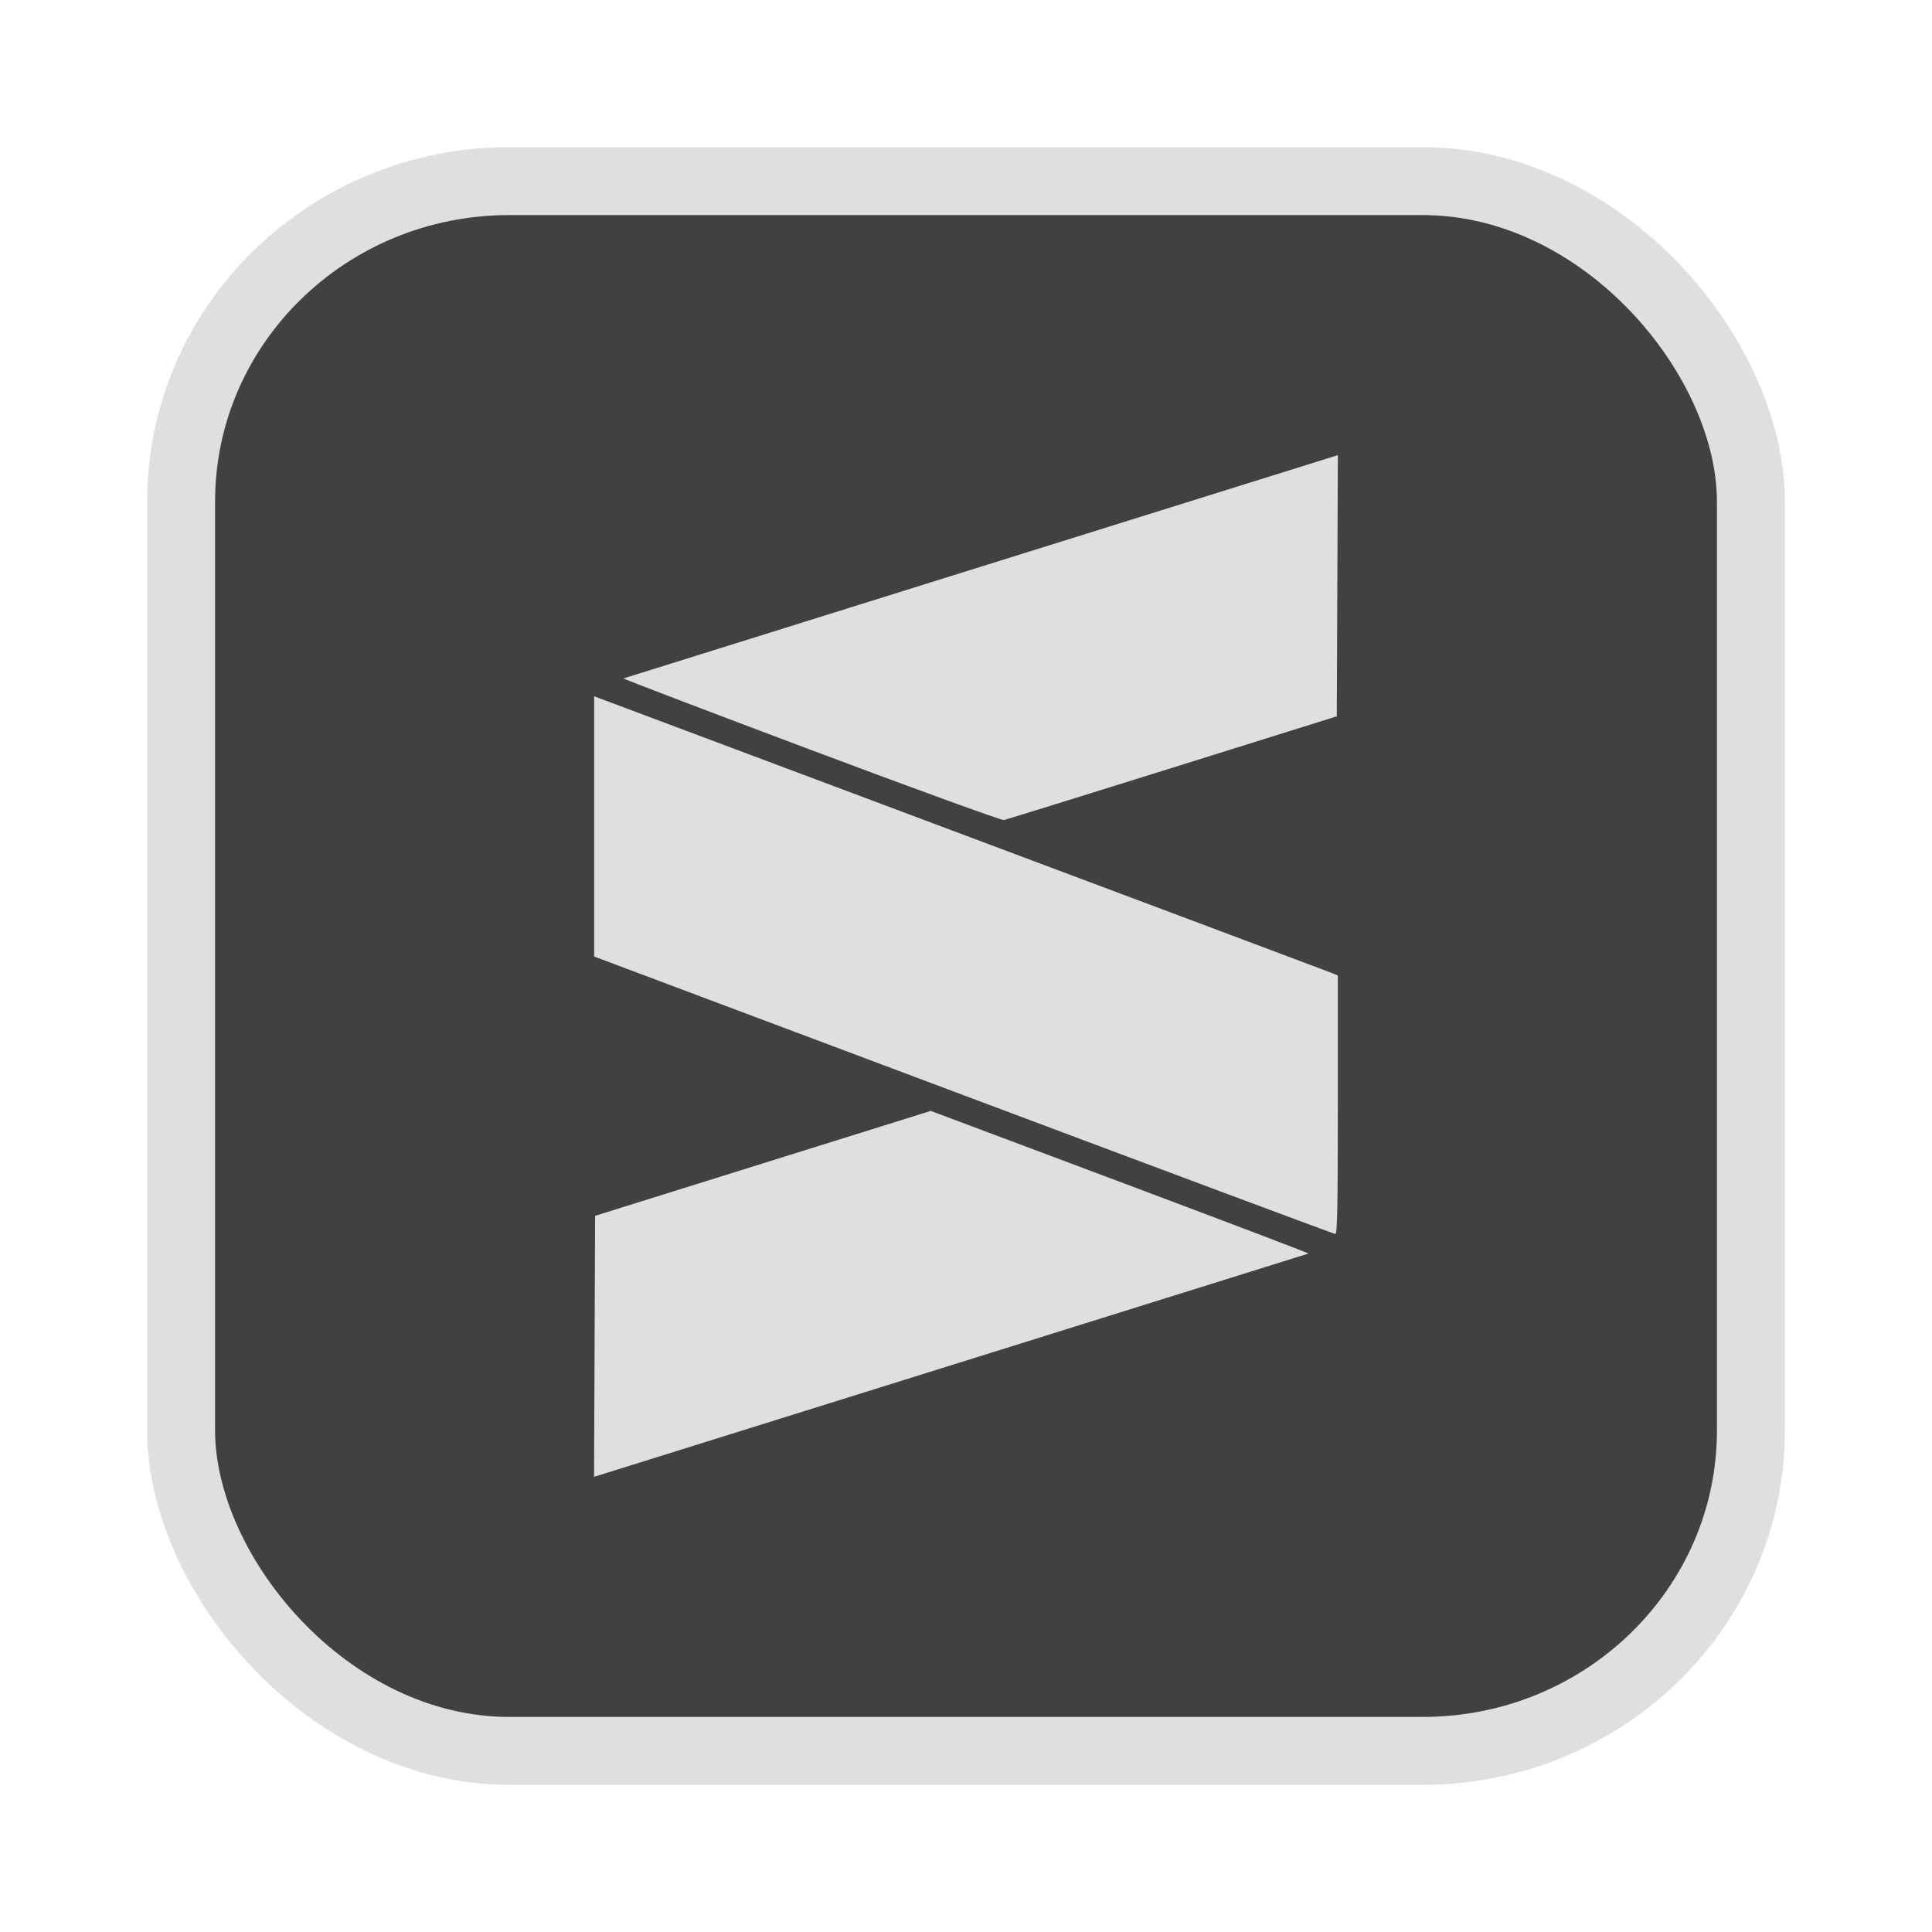 <?xml version="1.0" encoding="UTF-8" standalone="no"?>
<svg
   width="64"
   height="64"
   version="1.1"
   id="svg73"
   sodipodi:docname="audacious.svg"
   inkscape:version="1.4.2 (ebf0e940d0, 2025-05-08)"
   xmlns:inkscape="http://www.inkscape.org/namespaces/inkscape"
   xmlns:sodipodi="http://sodipodi.sourceforge.net/DTD/sodipodi-0.dtd"
   xmlns="http://www.w3.org/2000/svg"
   xmlns:svg="http://www.w3.org/2000/svg"
   xmlns:rdf="http://www.w3.org/1999/02/22-rdf-syntax-ns#"
   xmlns:cc="http://creativecommons.org/ns#"
   xmlns:dc="http://purl.org/dc/elements/1.1/">
  <sodipodi:namedview
     pagecolor="#f5f7fa"
     bordercolor="#666666"
     borderopacity="1"
     objecttolerance="10"
     gridtolerance="10"
     guidetolerance="10"
     inkscape:pageopacity="0"
     inkscape:pageshadow="2"
     inkscape:window-width="1377"
     inkscape:window-height="886"
     id="namedview75"
     showgrid="false"
     inkscape:zoom="6.2890624"
     inkscape:cx="46.986336"
     inkscape:cy="40.467081"
     inkscape:window-x="12"
     inkscape:window-y="50"
     inkscape:window-maximized="0"
     inkscape:current-layer="g877"
     inkscape:document-rotation="0"
     inkscape:pagecheckerboard="0"
     inkscape:showpageshadow="2"
     inkscape:deskcolor="#d1d1d1" />
  <defs
     id="defs29" />
  <circle
     cx="32.516"
     cy="31.878"
     r="0"
     fill="url(#b)"
     stroke-width="1.571"
     id="circle41"
     style="fill:url(#b)" />
  <g
     aria-label="GZ"
     transform="matrix(1.221,0,0,0.819,0.496,-0.166)"
     id="text93"
     style="font-weight:bold;font-size:11.526px;line-height:1.25;font-family:sans-serif;-inkscape-font-specification:'sans-serif Bold';fill:#f2f2f2;stroke-width:0.288" />
  <g
     id="g877"
     transform="matrix(1.1,0,0,1.1,-3.185,-3.207)">
    <rect
       x="8.35"
       y="8.37"
       width="47.273"
       height="47.273"
       rx="9.883"
       ry="9.649"
       fill="url(#linearGradient862)"
       stroke-width="3.054"
       id="rect35-7-3"
       style="fill:#414141;fill-opacity:1;stroke:#dfdfdf;stroke-width:2.045;stroke-dasharray:none;stroke-opacity:1" />
    <path
       id="path8"
       style="fill:#dfdfdf;stroke:none;stroke-width:0.451;stroke-dasharray:none;stroke-opacity:0.6;fill-opacity:1"
       d="m 43.185,16.622 -10.733,3.354 c -5.903,1.845 -10.755,3.361 -10.78,3.37 -0.025,0.008 2.515,0.977 5.644,2.153 3.129,1.176 5.745,2.126 5.811,2.112 0.066,-0.014 2.349,-0.722 5.073,-1.574 l 4.953,-1.55 0.016,-3.932 z m -22.397,7.262 v 3.919 3.918 l 11.123,4.176 c 6.118,2.297 11.157,4.178 11.198,4.18 0.059,0.004 0.075,-0.812 0.075,-3.891 v -3.895 l -0.165,-0.068 c -0.091,-0.037 -5.13,-1.928 -11.198,-4.203 z m 10.137,12.486 -5.054,1.58 -5.054,1.58 -0.016,3.93 -0.016,3.93 10.733,-3.354 c 5.903,-1.845 10.755,-3.362 10.78,-3.37 0.025,-0.008 -2.525,-0.977 -5.665,-2.155 z" />
  </g>
</svg>
